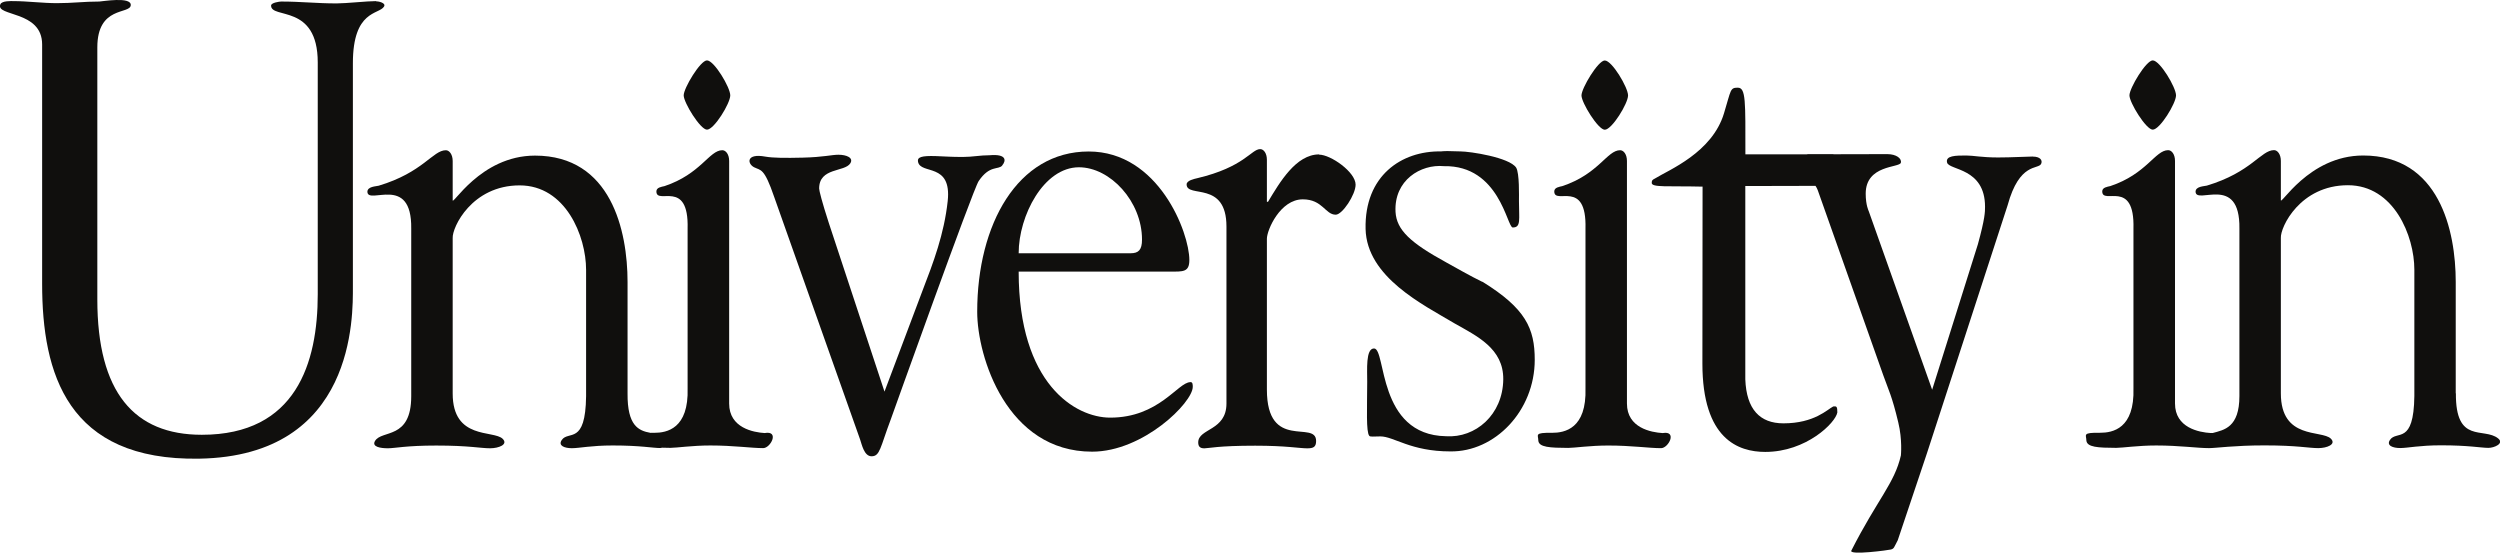 <?xml version="1.0" encoding="UTF-8" standalone="no"?>
<!-- Created with Inkscape (http://www.inkscape.org/) -->

<svg
   xmlns:dc="http://purl.org/dc/elements/1.1/"
   xmlns:cc="http://creativecommons.org/ns#"
   xmlns:rdf="http://www.w3.org/1999/02/22-rdf-syntax-ns#"
   xmlns:svg="http://www.w3.org/2000/svg"
   xmlns="http://www.w3.org/2000/svg"
   xmlns:sodipodi="http://sodipodi.sourceforge.net/DTD/sodipodi-0.dtd"
   xmlns:inkscape="http://www.inkscape.org/namespaces/inkscape"
   width="29.308mm"
   height="6.478mm"
   viewBox="0 0 29.308 6.478"
   version="1.1"
   id="svg8"
   inkscape:version="0.92.4 5da689c313, 2019-01-14"
   sodipodi:docname="2bot.svg">
  <defs
     id="defs2" />
  <sodipodi:namedview
     id="base"
     pagecolor="#ffffff"
     bordercolor="#666666"
     borderopacity="1.0"
     inkscape:pageopacity="0.0"
     inkscape:pageshadow="2"
     inkscape:zoom="3.2783389"
     inkscape:cx="232.10961"
     inkscape:cy="4.3422038"
     inkscape:document-units="mm"
     inkscape:current-layer="layer1"
     showgrid="false"
     inkscape:window-width="1853"
     inkscape:window-height="1145"
     inkscape:window-x="67"
     inkscape:window-y="27"
     inkscape:window-maximized="1" />
  <g
     inkscape:label="Layer 1"
     inkscape:groupmode="layer"
     id="layer1"
     transform="translate(-71.255,-120.48)">
    <g
       id="g4071">
      <path
         inkscape:connector-curvature="0"
         id="path24"
         style="fill:#100f0d;fill-opacity:1;fill-rule:nonzero;stroke:none;stroke-width:0.035"
         d="m 96.765,121.598 c 0,-0.093 -0.189,-0.41 -0.273,-0.41 -0.078,0 -0.273,0.325 -0.273,0.41 0,0.085 0.195,0.402 0.273,0.402 0.084,0 0.273,-0.309 0.273,-0.402" />
      <path
         inkscape:connector-curvature="0"
         id="path26"
         style="fill:#100f0d;fill-opacity:1;fill-rule:nonzero;stroke:none;stroke-width:0.035"
         d="m 100.044,125.092 v -1.307 c 0,-0.602 -0.193,-1.482 -1.085,-1.482 -0.645,0 -0.979,0.612 -0.965,0.518 v -0.454 c 0,-0.079 -0.04,-0.127 -0.08,-0.127 -0.153,0 -0.267,0.26 -0.788,0.416 -0.034,0.008 -0.129,0.009 -0.132,0.069 0,0.166 0.523,-0.216 0.514,0.434 v 1.964 c 0,0.369 -0.18,0.397 -0.312,0.433 -0.008,2.8e-4 -0.015,-0.001 -0.025,4.1e-4 -0.134,-0.008 -0.418,-0.06 -0.418,-0.346 v -2.844 c 0,-0.079 -0.04,-0.126 -0.08,-0.126 -0.153,0 -0.252,0.279 -0.678,0.421 -0.033,0.008 -0.095,0.015 -0.095,0.062 0,0.166 0.382,-0.156 0.366,0.436 v 1.87 c 0.015,0.478 -0.246,0.524 -0.39,0.524 -0.216,-0.003 -0.162,0.024 -0.162,0.091 0.007,0.079 0.137,0.085 0.35,0.086 0.073,0 0.256,-0.028 0.469,-0.028 0.273,0 0.479,0.031 0.619,0.031 0.08,0 0.296,-0.032 0.649,-0.032 0.387,0 0.52,0.032 0.632,0.032 0.1,0 0.215,-0.044 0.147,-0.111 -0.107,-0.105 -0.586,0.016 -0.586,-0.531 v -1.822 c -0.007,-0.127 0.226,-0.618 0.786,-0.618 0.539,0 0.779,0.594 0.779,0.99 v 1.481 c -0.007,0.581 -0.208,0.398 -0.286,0.515 -0.044,0.066 0.033,0.095 0.12,0.095 0.087,0 0.226,-0.032 0.479,-0.032 0.326,0 0.469,0.03 0.556,0.03 0.067,0 0.188,-0.051 0.113,-0.111 -0.168,-0.135 -0.5,0.071 -0.495,-0.529" />
      <path
         inkscape:connector-curvature="0"
         id="path44"
         style="fill:#100f0d;fill-opacity:1;fill-rule:nonzero;stroke:none;stroke-width:0.035"
         d="m 83.903,122.441 c 0.367,0 0.74,0.4 0.74,0.848 0,0.12 -0.04,0.16 -0.133,0.16 h -1.313 c 0,-0.44 0.293,-1.008 0.707,-1.008 z m 1.307,2.519 c -0.146,0 -0.366,0.416 -0.94,0.416 -0.407,0 -1.073,-0.392 -1.073,-1.712 h 1.774 c 0.153,0 0.227,0.008 0.227,-0.136 0,-0.32 -0.36,-1.272 -1.18,-1.272 -0.834,0 -1.307,0.855 -1.307,1.879 0,0.528 0.347,1.64 1.347,1.64 0.6,0 1.18,-0.576 1.18,-0.76 0,-0.024 0,-0.056 -0.027,-0.056" />
      <path
         inkscape:connector-curvature="0"
         id="path46"
         style="fill:#100f0d;fill-opacity:1;fill-rule:nonzero;stroke:none;stroke-width:0.035"
         d="m 75.664,120.493 c -0.106,0 -0.351,0.027 -0.463,0.027 -0.23,0 -0.421,-0.022 -0.65,-0.022 -0.018,0 -0.118,0.013 -0.118,0.047 -0.002,0.163 0.547,-0.027 0.547,0.667 v 2.718 c 0,0.803 -0.253,1.647 -1.359,1.647 -0.794,0 -1.225,-0.497 -1.225,-1.586 V 121.035 c 0,-0.49 0.384,-0.384 0.392,-0.494 0.008,-0.105 -0.34,-0.043 -0.369,-0.043 -0.182,0 -0.311,0.019 -0.499,0.019 -0.159,0 -0.351,-0.024 -0.505,-0.024 -0.029,0 -0.138,-0.006 -0.156,0.038 -0.06,0.145 0.49,0.068 0.49,0.47 v 2.807 c 0,1.049 0.294,2.075 1.842,2.049 1.835,-0.031 1.801,-1.681 1.801,-2.014 v -2.623 c 0,-0.626 0.307,-0.567 0.365,-0.663 0.026,-0.043 -0.064,-0.062 -0.094,-0.062" />
      <path
         inkscape:connector-curvature="0"
         id="path48"
         style="fill:#100f0d;fill-opacity:1;fill-rule:nonzero;stroke:none;stroke-width:0.035"
         d="m 83.004,122.419 c 0.045,-0.052 0.058,-0.137 -0.148,-0.119 -0.113,0 -0.199,0.02 -0.313,0.02 -0.146,0 -0.174,-0.005 -0.314,-0.01 -0.175,-0.006 -0.222,0.013 -0.212,0.066 0.03,0.156 0.398,0.003 0.348,0.462 -0.042,0.386 -0.167,0.717 -0.294,1.046 l -0.447,1.187 -0.653,-1.978 c -0.08,-0.247 -0.113,-0.379 -0.113,-0.403 0,-0.248 0.299,-0.191 0.365,-0.295 0.042,-0.066 -0.045,-0.101 -0.139,-0.101 -0.08,0 -0.172,0.028 -0.418,0.034 -0.205,0.005 -0.349,0.004 -0.439,-0.012 -0.23,-0.042 -0.211,0.085 -0.131,0.125 0.079,0.04 0.117,0.003 0.235,0.348 l 1.007,2.843 c 0.02,0.057 0.047,0.197 0.134,0.197 0.1,0 0.1,-0.099 0.227,-0.436 0,0 0.962,-2.692 1.029,-2.79 0.13,-0.192 0.229,-0.128 0.277,-0.183" />
      <path
         inkscape:connector-curvature="0"
         id="path50"
         style="fill:#100f0d;fill-opacity:1;fill-rule:nonzero;stroke:none;stroke-width:0.035"
         d="m 86.72,122.29 c -0.273,0 -0.463,0.329 -0.6,0.556 h -0.013 v -0.493 c 0,-0.078 -0.039,-0.125 -0.078,-0.125 -0.105,0 -0.185,0.21 -0.738,0.341 -0.033,0.008 -0.125,0.026 -0.125,0.073 0,0.165 0.468,-0.05 0.467,0.495 v 2.074 c 0,0.321 -0.331,0.29 -0.331,0.455 0,0.047 0.019,0.07 0.072,0.07 0.045,0 0.162,-0.031 0.596,-0.031 0.364,0 0.519,0.031 0.61,0.031 0.071,0 0.104,-0.015 0.104,-0.086 0,-0.251 -0.577,0.125 -0.577,-0.603 v -1.768 c 0,-0.102 0.156,-0.462 0.421,-0.462 0.233,0 0.263,0.18 0.386,0.18 0.078,0 0.233,-0.235 0.233,-0.352 0,-0.148 -0.292,-0.352 -0.428,-0.352" />
      <path
         inkscape:connector-curvature="0"
         id="path52"
         style="fill:#100f0d;fill-opacity:1;fill-rule:nonzero;stroke:none;stroke-width:0.035"
         d="m 95.087,122.315 c -0.07,0 -0.247,0.011 -0.407,0.011 -0.195,0 -0.291,-0.023 -0.374,-0.023 -0.125,0 -0.246,0.001 -0.225,0.083 0.024,0.092 0.445,0.059 0.445,0.518 0,0.059 0,0.136 -0.084,0.44 l -0.536,1.705 -0.744,-2.095 c 0,0 -0.035,-0.068 -0.035,-0.204 0,-0.339 0.396,-0.302 0.412,-0.362 0.013,-0.05 -0.054,-0.101 -0.158,-0.101 -0.111,0 -0.275,9.5e-4 -0.522,9.5e-4 -0.041,0 -0.073,7e-4 -0.11,10e-4 1.41e-4,-5.7e-4 4.23e-4,-0.002 5.64e-4,-0.002 h -0.3 c -0.004,0 -0.007,0.002 -0.012,0.002 h -0.721 c 0,-0.619 0.007,-0.781 -0.089,-0.781 -0.092,0 -0.078,0.025 -0.162,0.301 -0.139,0.461 -0.647,0.663 -0.808,0.763 -0.039,0.019 -0.037,0.027 -0.039,0.051 -0.003,0.058 0.193,0.035 0.596,0.045 l -0.002,2.074 c 0,0.886 0.421,1.036 0.737,1.036 0.481,0 0.825,-0.342 0.845,-0.463 0,-0.069 -0.009,-0.075 -0.048,-0.07 -0.067,0.033 -0.22,0.198 -0.584,0.198 -0.275,0 -0.434,-0.163 -0.447,-0.516 v -2.266 c 0,0 0.644,-0.002 0.823,-0.002 0.01,0.015 0.019,0.031 0.026,0.05 l 0.769,2.172 c 0.063,0.178 0.1,0.236 0.175,0.55 0.05,0.205 0.031,0.388 0.031,0.388 -0.074,0.327 -0.275,0.514 -0.581,1.116 -0.03,0.058 0.441,-0.006 0.465,-0.013 0.038,-0.012 0.033,-0.022 0.079,-0.108 l 0.34,-1.013 0.948,-2.914 c 0.139,-0.509 0.359,-0.416 0.393,-0.486 0.02,-0.043 -0.013,-0.085 -0.097,-0.085" />
      <path
         inkscape:connector-curvature="0"
         id="path54"
         style="fill:#100f0d;fill-opacity:1;fill-rule:nonzero;stroke:none;stroke-width:0.035"
         d="m 93.859,125.751 -0.016,0.049 -0.004,0.012 z" />
      <path
         inkscape:connector-curvature="0"
         id="path56"
         style="fill:#100f0d;fill-opacity:1;fill-rule:nonzero;stroke:none;stroke-width:0.035"
         d="m 90.068,121.189 c -0.078,0 -0.273,0.325 -0.273,0.41 0,0.085 0.195,0.402 0.273,0.402 0.084,0 0.273,-0.309 0.273,-0.402 0,-0.093 -0.188,-0.41 -0.273,-0.41" />
      <path
         inkscape:connector-curvature="0"
         id="path58"
         style="fill:#100f0d;fill-opacity:1;fill-rule:nonzero;stroke:none;stroke-width:0.035"
         d="m 90.746,125.557 c -0.133,-0.008 -0.418,-0.06 -0.418,-0.346 v -2.844 c 0,-0.079 -0.04,-0.126 -0.08,-0.126 -0.153,0 -0.251,0.279 -0.678,0.421 -0.033,0.008 -0.094,0.015 -0.094,0.062 0,0.166 0.382,-0.156 0.366,0.436 v 1.87 c 0.015,0.478 -0.246,0.524 -0.391,0.524 -0.216,-0.003 -0.162,0.024 -0.162,0.091 0.006,0.079 0.137,0.085 0.351,0.086 0.073,0 0.255,-0.028 0.469,-0.028 0.273,0 0.479,0.031 0.619,0.031 0.087,0 0.194,-0.207 0.019,-0.177" />
      <path
         inkscape:connector-curvature="0"
         id="path60"
         style="fill:#100f0d;fill-opacity:1;fill-rule:nonzero;stroke:none;stroke-width:0.035"
         d="m 79.543,122 c 0.084,0 0.273,-0.309 0.273,-0.402 0,-0.093 -0.189,-0.41 -0.273,-0.41 -0.078,0 -0.273,0.325 -0.273,0.41 0,0.085 0.195,0.402 0.273,0.402" />
      <path
         inkscape:connector-curvature="0"
         id="path62"
         style="fill:#100f0d;fill-opacity:1;fill-rule:nonzero;stroke:none;stroke-width:0.035"
         d="m 80.222,125.557 c -0.134,-0.008 -0.419,-0.06 -0.419,-0.346 v -2.844 c 0,-0.079 -0.04,-0.126 -0.08,-0.126 -0.153,0 -0.252,0.279 -0.678,0.421 -0.034,0.008 -0.095,0.015 -0.095,0.062 0,0.166 0.382,-0.156 0.366,0.436 v 1.87 c 0.015,0.478 -0.246,0.524 -0.39,0.524 -0.018,-2.8e-4 -0.031,1.4e-4 -0.046,2.7e-4 -0.139,-0.025 -0.271,-0.082 -0.268,-0.461 v -1.307 c 0,-0.602 -0.193,-1.482 -1.085,-1.482 -0.646,0 -0.979,0.612 -0.965,0.518 v -0.454 c 0,-0.079 -0.04,-0.127 -0.08,-0.127 -0.153,0 -0.267,0.26 -0.788,0.416 -0.033,0.008 -0.129,0.009 -0.132,0.069 0,0.166 0.523,-0.216 0.514,0.434 v 1.964 c 0,0.515 -0.346,0.391 -0.425,0.526 -0.04,0.069 0.066,0.085 0.152,0.085 0.08,0 0.213,-0.032 0.566,-0.032 0.386,0 0.519,0.032 0.632,0.032 0.1,0 0.215,-0.044 0.147,-0.111 -0.107,-0.105 -0.586,0.016 -0.586,-0.531 v -1.822 c -0.007,-0.127 0.226,-0.618 0.785,-0.618 0.539,0 0.779,0.594 0.779,0.99 v 1.481 c -0.007,0.581 -0.208,0.398 -0.286,0.515 -0.044,0.066 0.033,0.095 0.119,0.095 0.087,0 0.227,-0.032 0.479,-0.032 0.326,0 0.469,0.03 0.556,0.03 0.007,0 0.016,-0.003 0.024,-0.004 0.031,6.9e-4 0.061,0.002 0.096,0.002 0.073,0 0.256,-0.028 0.469,-0.028 0.273,0 0.479,0.031 0.619,0.031 0.087,0 0.194,-0.207 0.019,-0.177" />
      <path
         inkscape:connector-curvature="0"
         id="path64"
         style="fill:#100f0d;fill-opacity:1;fill-rule:nonzero;stroke:none;stroke-width:0.035"
         d="m 88.632,123.784 c -0.131,-0.063 -0.327,-0.175 -0.423,-0.228 -0.418,-0.229 -0.582,-0.379 -0.594,-0.592 -0.019,-0.371 0.295,-0.562 0.568,-0.536 0.652,-0.012 0.739,0.719 0.806,0.719 0.1,0 0.073,-0.096 0.073,-0.311 0,-0.056 0.007,-0.327 -0.033,-0.391 -0.08,-0.12 -0.541,-0.19 -0.654,-0.19 -0.028,0 -0.135,-0.003 -0.154,-0.004 -0.032,-9.5e-4 -0.072,0.004 -0.072,0.004 -0.465,-0.008 -0.899,0.286 -0.885,0.909 0.013,0.566 0.679,0.89 1.039,1.105 0.266,0.151 0.579,0.296 0.575,0.659 -0.005,0.415 -0.326,0.689 -0.671,0.666 -0.809,-0.014 -0.699,-1.029 -0.844,-1.029 -0.1,0 -0.079,0.255 -0.08,0.391 -9.52e-4,0.321 -0.014,0.585 0.024,0.633 0.012,0.015 0.052,0.007 0.13,0.007 0.159,0 0.354,0.176 0.82,0.176 0.522,0.008 0.99,-0.475 0.99,-1.074 0,-0.368 -0.107,-0.602 -0.613,-0.915" />
    </g>
  </g>
</svg>
